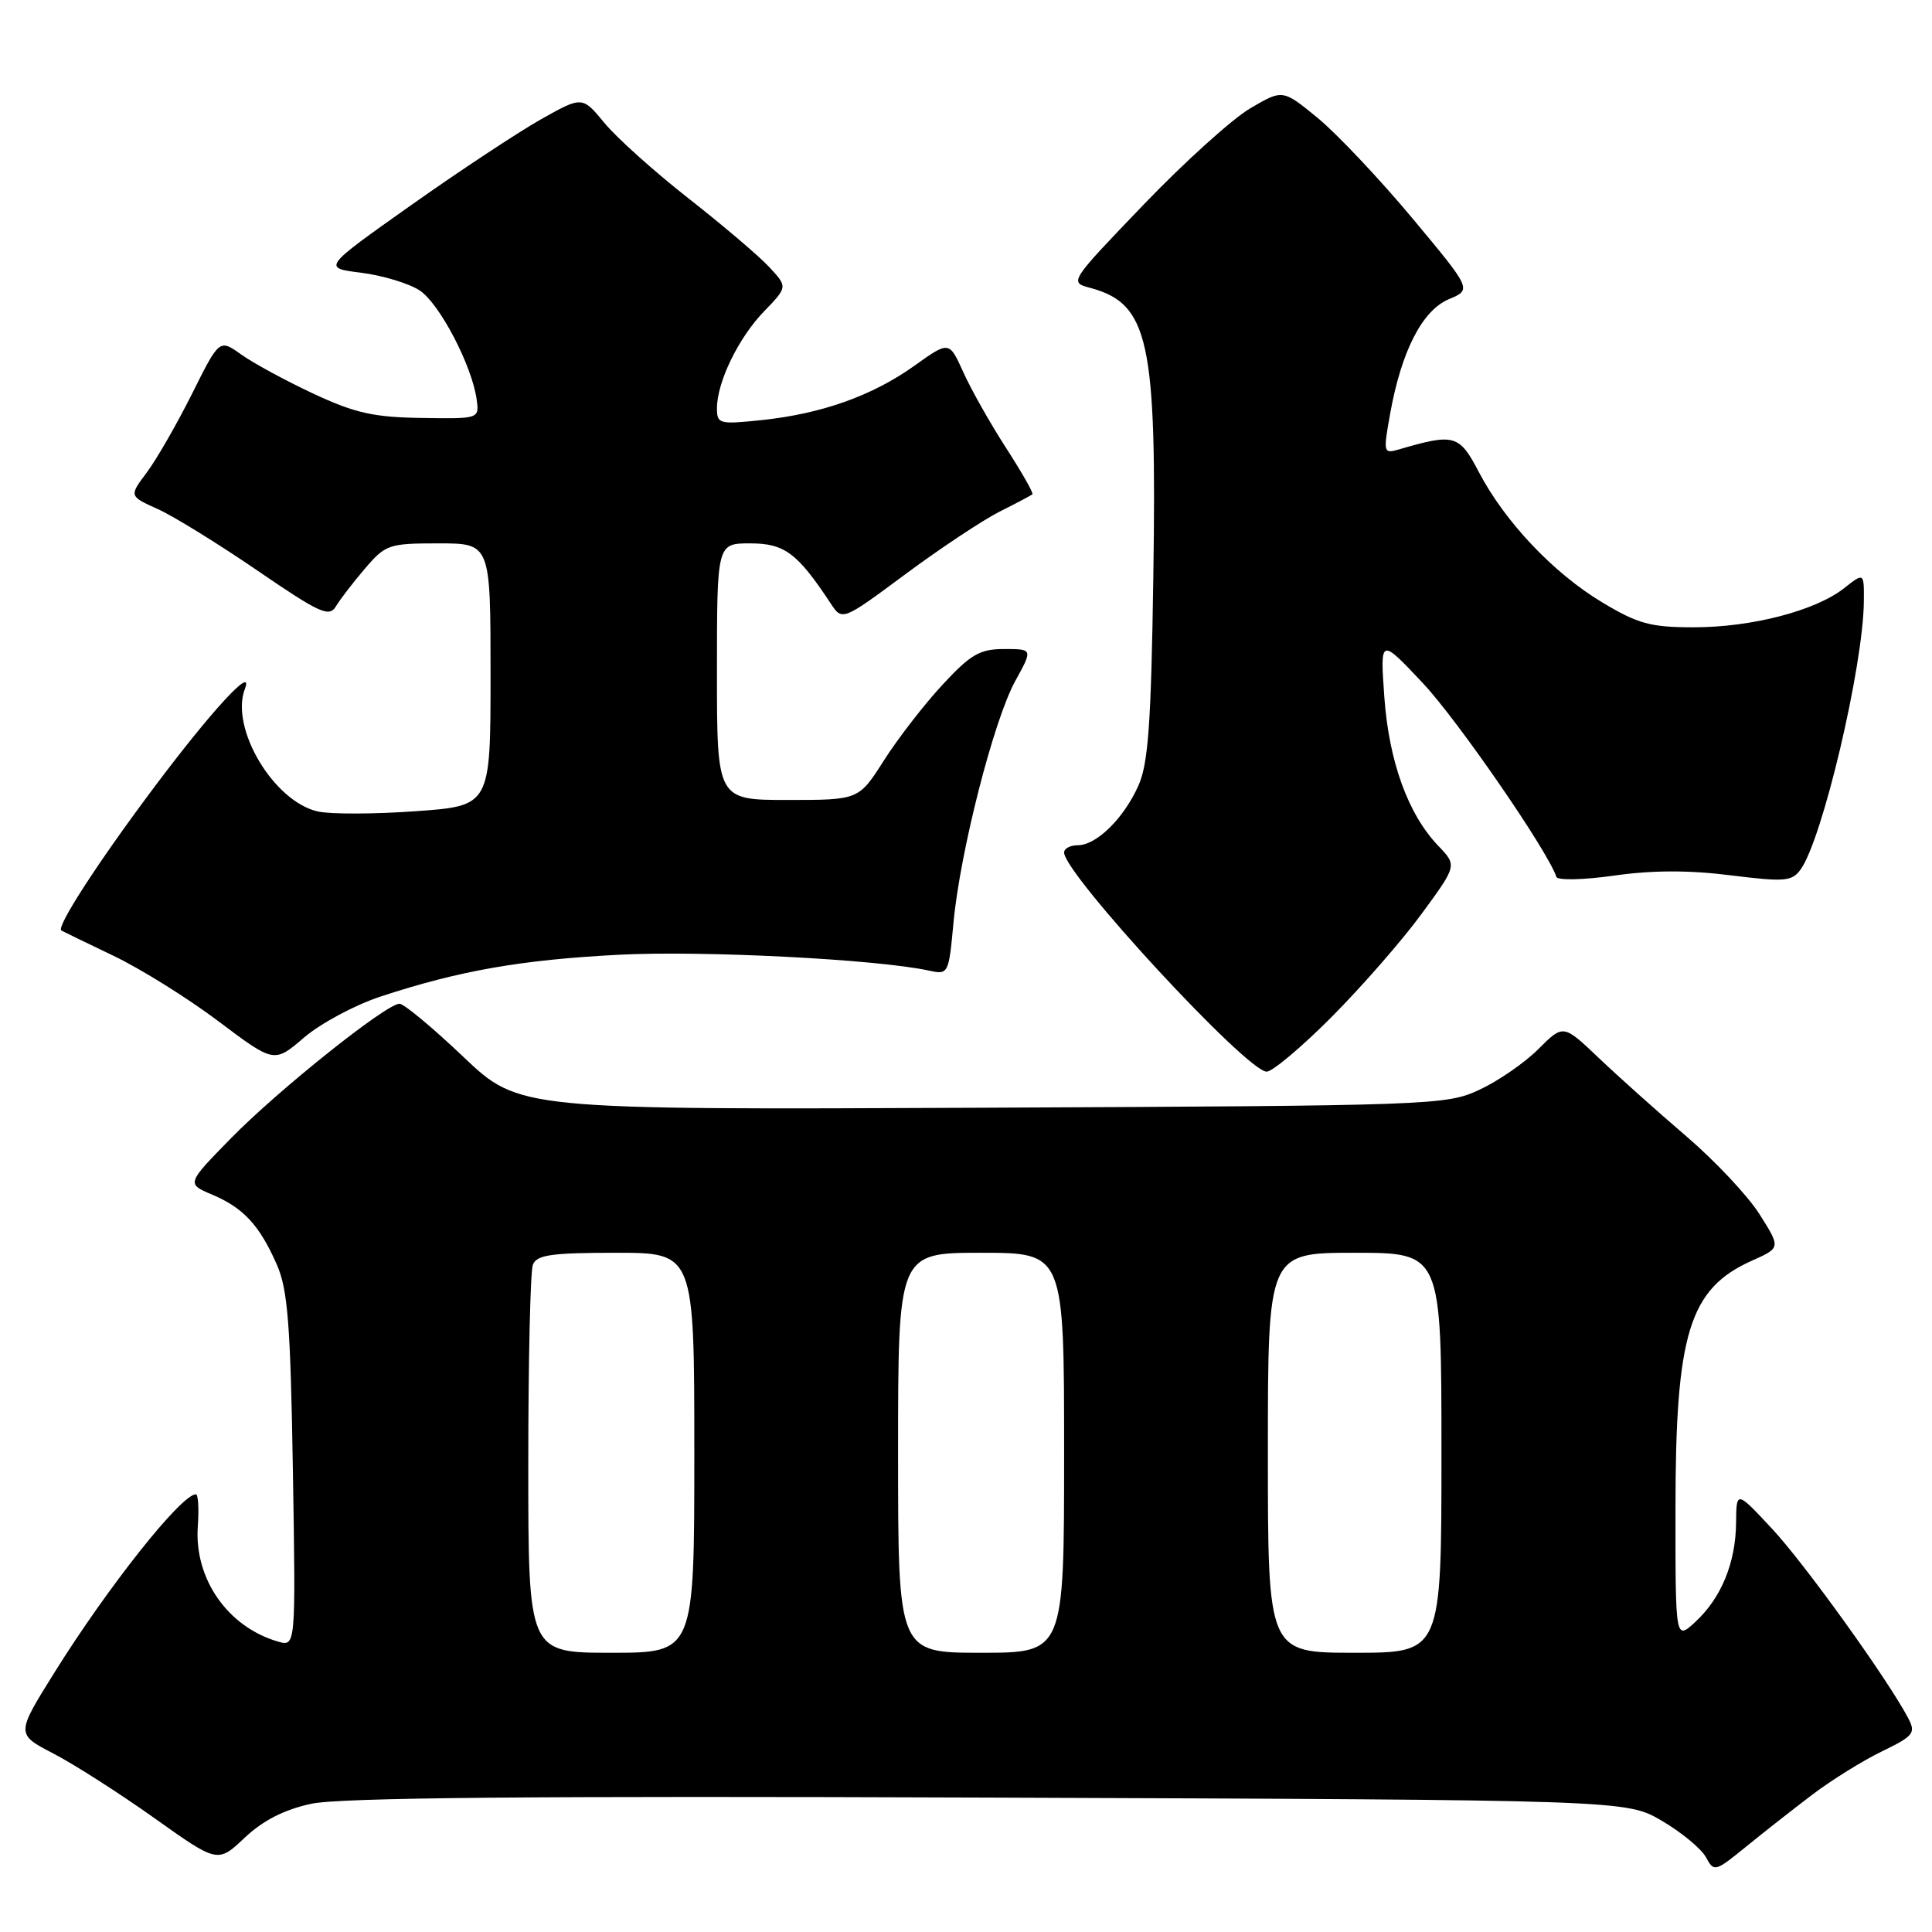 <?xml version="1.0" encoding="UTF-8" standalone="no"?>
<!DOCTYPE svg PUBLIC "-//W3C//DTD SVG 1.1//EN" "http://www.w3.org/Graphics/SVG/1.1/DTD/svg11.dtd" >
<svg xmlns="http://www.w3.org/2000/svg" xmlns:xlink="http://www.w3.org/1999/xlink" version="1.1" viewBox="0 0 256 256">
 <g >
 <path fill="currentColor"
d=" M 240.14 237.80 C 242.69 235.87 246.85 233.28 249.38 232.06 C 253.58 230.02 253.88 229.64 252.85 227.67 C 250.16 222.55 239.14 207.21 234.80 202.56 C 230.08 197.50 230.08 197.50 230.04 201.78 C 229.99 207.08 228.07 211.75 224.63 214.92 C 222.00 217.35 222.00 217.35 222.01 199.92 C 222.01 176.67 223.83 170.77 232.13 167.05 C 235.96 165.34 235.96 165.34 233.15 160.90 C 231.61 158.46 227.23 153.80 223.42 150.54 C 219.61 147.28 214.39 142.61 211.82 140.16 C 207.14 135.71 207.14 135.71 203.83 139.02 C 202.01 140.84 198.49 143.26 196.01 144.41 C 191.61 146.45 189.95 146.51 130.15 146.78 C 68.79 147.06 68.79 147.06 61.39 140.03 C 57.32 136.16 53.52 133.00 52.94 133.00 C 51.18 133.00 36.89 144.41 30.60 150.83 C 24.71 156.85 24.71 156.85 28.10 158.29 C 32.25 160.04 34.38 162.34 36.67 167.54 C 38.13 170.84 38.49 175.37 38.81 194.85 C 39.19 218.19 39.19 218.19 36.84 217.52 C 30.17 215.58 25.72 209.20 26.21 202.25 C 26.38 199.91 26.26 198.00 25.96 198.00 C 24.03 198.00 14.32 210.23 7.20 221.64 C 2.12 229.78 2.12 229.78 7.07 232.35 C 9.79 233.76 15.80 237.60 20.43 240.89 C 28.85 246.88 28.85 246.88 32.42 243.51 C 34.85 241.22 37.66 239.78 41.24 239.01 C 45.01 238.19 70.52 237.96 131.00 238.19 C 215.50 238.50 215.50 238.50 220.23 241.28 C 222.83 242.81 225.45 244.98 226.05 246.10 C 227.11 248.07 227.26 248.03 231.32 244.73 C 233.62 242.85 237.59 239.74 240.14 237.80 Z  M 176.45 134.75 C 180.42 130.76 185.79 124.62 188.37 121.09 C 193.07 114.68 193.07 114.68 190.59 112.09 C 186.58 107.91 184.04 100.90 183.43 92.35 C 182.87 84.50 182.87 84.50 188.52 90.50 C 193.12 95.39 205.08 112.73 206.23 116.19 C 206.39 116.67 209.79 116.60 213.89 116.02 C 218.92 115.30 223.81 115.29 229.28 115.98 C 236.45 116.87 237.43 116.80 238.57 115.24 C 241.46 111.31 246.89 88.31 246.97 79.68 C 247.00 75.85 247.00 75.85 244.34 77.95 C 240.54 80.93 232.12 83.12 224.43 83.12 C 218.70 83.12 217.05 82.67 212.29 79.81 C 205.83 75.93 199.39 69.12 195.95 62.54 C 193.36 57.58 192.71 57.40 185.37 59.55 C 183.31 60.15 183.27 60.00 184.20 54.83 C 185.69 46.52 188.45 41.14 191.97 39.65 C 195.03 38.37 195.03 38.37 187.12 28.89 C 182.77 23.68 177.13 17.71 174.59 15.62 C 169.96 11.83 169.96 11.83 165.67 14.35 C 163.31 15.73 156.94 21.48 151.52 27.13 C 141.70 37.36 141.67 37.40 144.44 38.14 C 152.23 40.23 153.30 45.10 152.82 76.50 C 152.53 95.91 152.15 101.19 150.84 104.11 C 148.89 108.46 145.28 112.00 142.81 112.00 C 141.82 112.00 141.00 112.43 141.00 112.96 C 141.00 115.79 165.22 142.00 167.84 142.00 C 168.60 142.00 172.48 138.74 176.45 134.75 Z  M 50.39 132.06 C 60.84 128.62 69.04 127.18 82.00 126.51 C 93.17 125.93 116.19 127.11 123.10 128.61 C 125.66 129.17 125.71 129.07 126.34 122.28 C 127.21 112.89 131.67 95.43 134.52 90.25 C 136.86 86.00 136.86 86.00 133.07 86.00 C 129.83 86.00 128.63 86.69 124.87 90.75 C 122.45 93.36 118.97 97.86 117.13 100.75 C 113.79 106.00 113.79 106.00 104.40 106.00 C 95.00 106.00 95.00 106.00 95.00 89.00 C 95.00 72.00 95.00 72.00 99.41 72.00 C 103.95 72.00 105.66 73.28 110.05 79.93 C 111.60 82.29 111.60 82.29 119.99 76.07 C 124.60 72.65 130.21 68.93 132.44 67.80 C 134.67 66.68 136.64 65.64 136.80 65.49 C 136.97 65.35 135.39 62.58 133.30 59.34 C 131.21 56.10 128.66 51.59 127.64 49.31 C 125.77 45.17 125.77 45.17 121.14 48.48 C 115.57 52.45 108.84 54.84 100.88 55.67 C 95.32 56.25 95.00 56.17 95.00 54.11 C 95.00 50.63 97.85 44.76 101.24 41.26 C 104.37 38.02 104.37 38.02 101.94 35.40 C 100.60 33.95 95.79 29.86 91.26 26.31 C 86.73 22.76 81.70 18.25 80.09 16.29 C 77.15 12.73 77.15 12.73 71.63 15.84 C 68.59 17.56 60.84 22.68 54.41 27.23 C 42.72 35.50 42.72 35.50 47.87 36.14 C 50.70 36.50 54.18 37.55 55.60 38.48 C 58.25 40.21 62.59 48.54 63.17 53.00 C 63.50 55.49 63.46 55.50 55.84 55.38 C 49.50 55.29 47.02 54.73 41.52 52.16 C 37.86 50.45 33.57 48.12 31.97 46.98 C 29.07 44.91 29.07 44.91 25.43 52.21 C 23.42 56.22 20.73 60.90 19.44 62.62 C 17.10 65.74 17.10 65.74 20.92 67.46 C 23.02 68.41 28.96 72.08 34.12 75.61 C 42.34 81.24 43.62 81.82 44.50 80.36 C 45.05 79.44 46.78 77.19 48.35 75.35 C 51.08 72.15 51.52 72.00 58.10 72.00 C 65.00 72.00 65.00 72.00 65.00 89.39 C 65.00 106.78 65.00 106.78 55.10 107.49 C 49.65 107.88 43.82 107.90 42.14 107.53 C 36.28 106.24 30.45 96.48 32.45 91.28 C 33.70 88.00 27.98 94.22 20.29 104.50 C 12.93 114.33 7.40 122.88 8.13 123.30 C 8.33 123.42 11.44 124.92 15.02 126.64 C 18.61 128.35 24.87 132.26 28.94 135.32 C 36.33 140.88 36.33 140.88 40.30 137.47 C 42.49 135.60 47.03 133.17 50.39 132.06 Z  M 70.00 194.08 C 70.00 180.38 70.27 168.45 70.61 167.58 C 71.11 166.28 73.05 166.00 81.61 166.00 C 92.00 166.00 92.00 166.00 92.00 192.50 C 92.00 219.00 92.00 219.00 81.00 219.00 C 70.00 219.00 70.00 219.00 70.00 194.08 Z  M 119.00 192.50 C 119.00 166.00 119.00 166.00 130.00 166.00 C 141.00 166.00 141.00 166.00 141.00 192.50 C 141.00 219.00 141.00 219.00 130.00 219.00 C 119.00 219.00 119.00 219.00 119.00 192.50 Z  M 168.00 192.50 C 168.00 166.00 168.00 166.00 179.50 166.00 C 191.00 166.00 191.00 166.00 191.00 192.50 C 191.00 219.00 191.00 219.00 179.50 219.00 C 168.00 219.00 168.00 219.00 168.00 192.50 Z "/>
</g>
</svg>